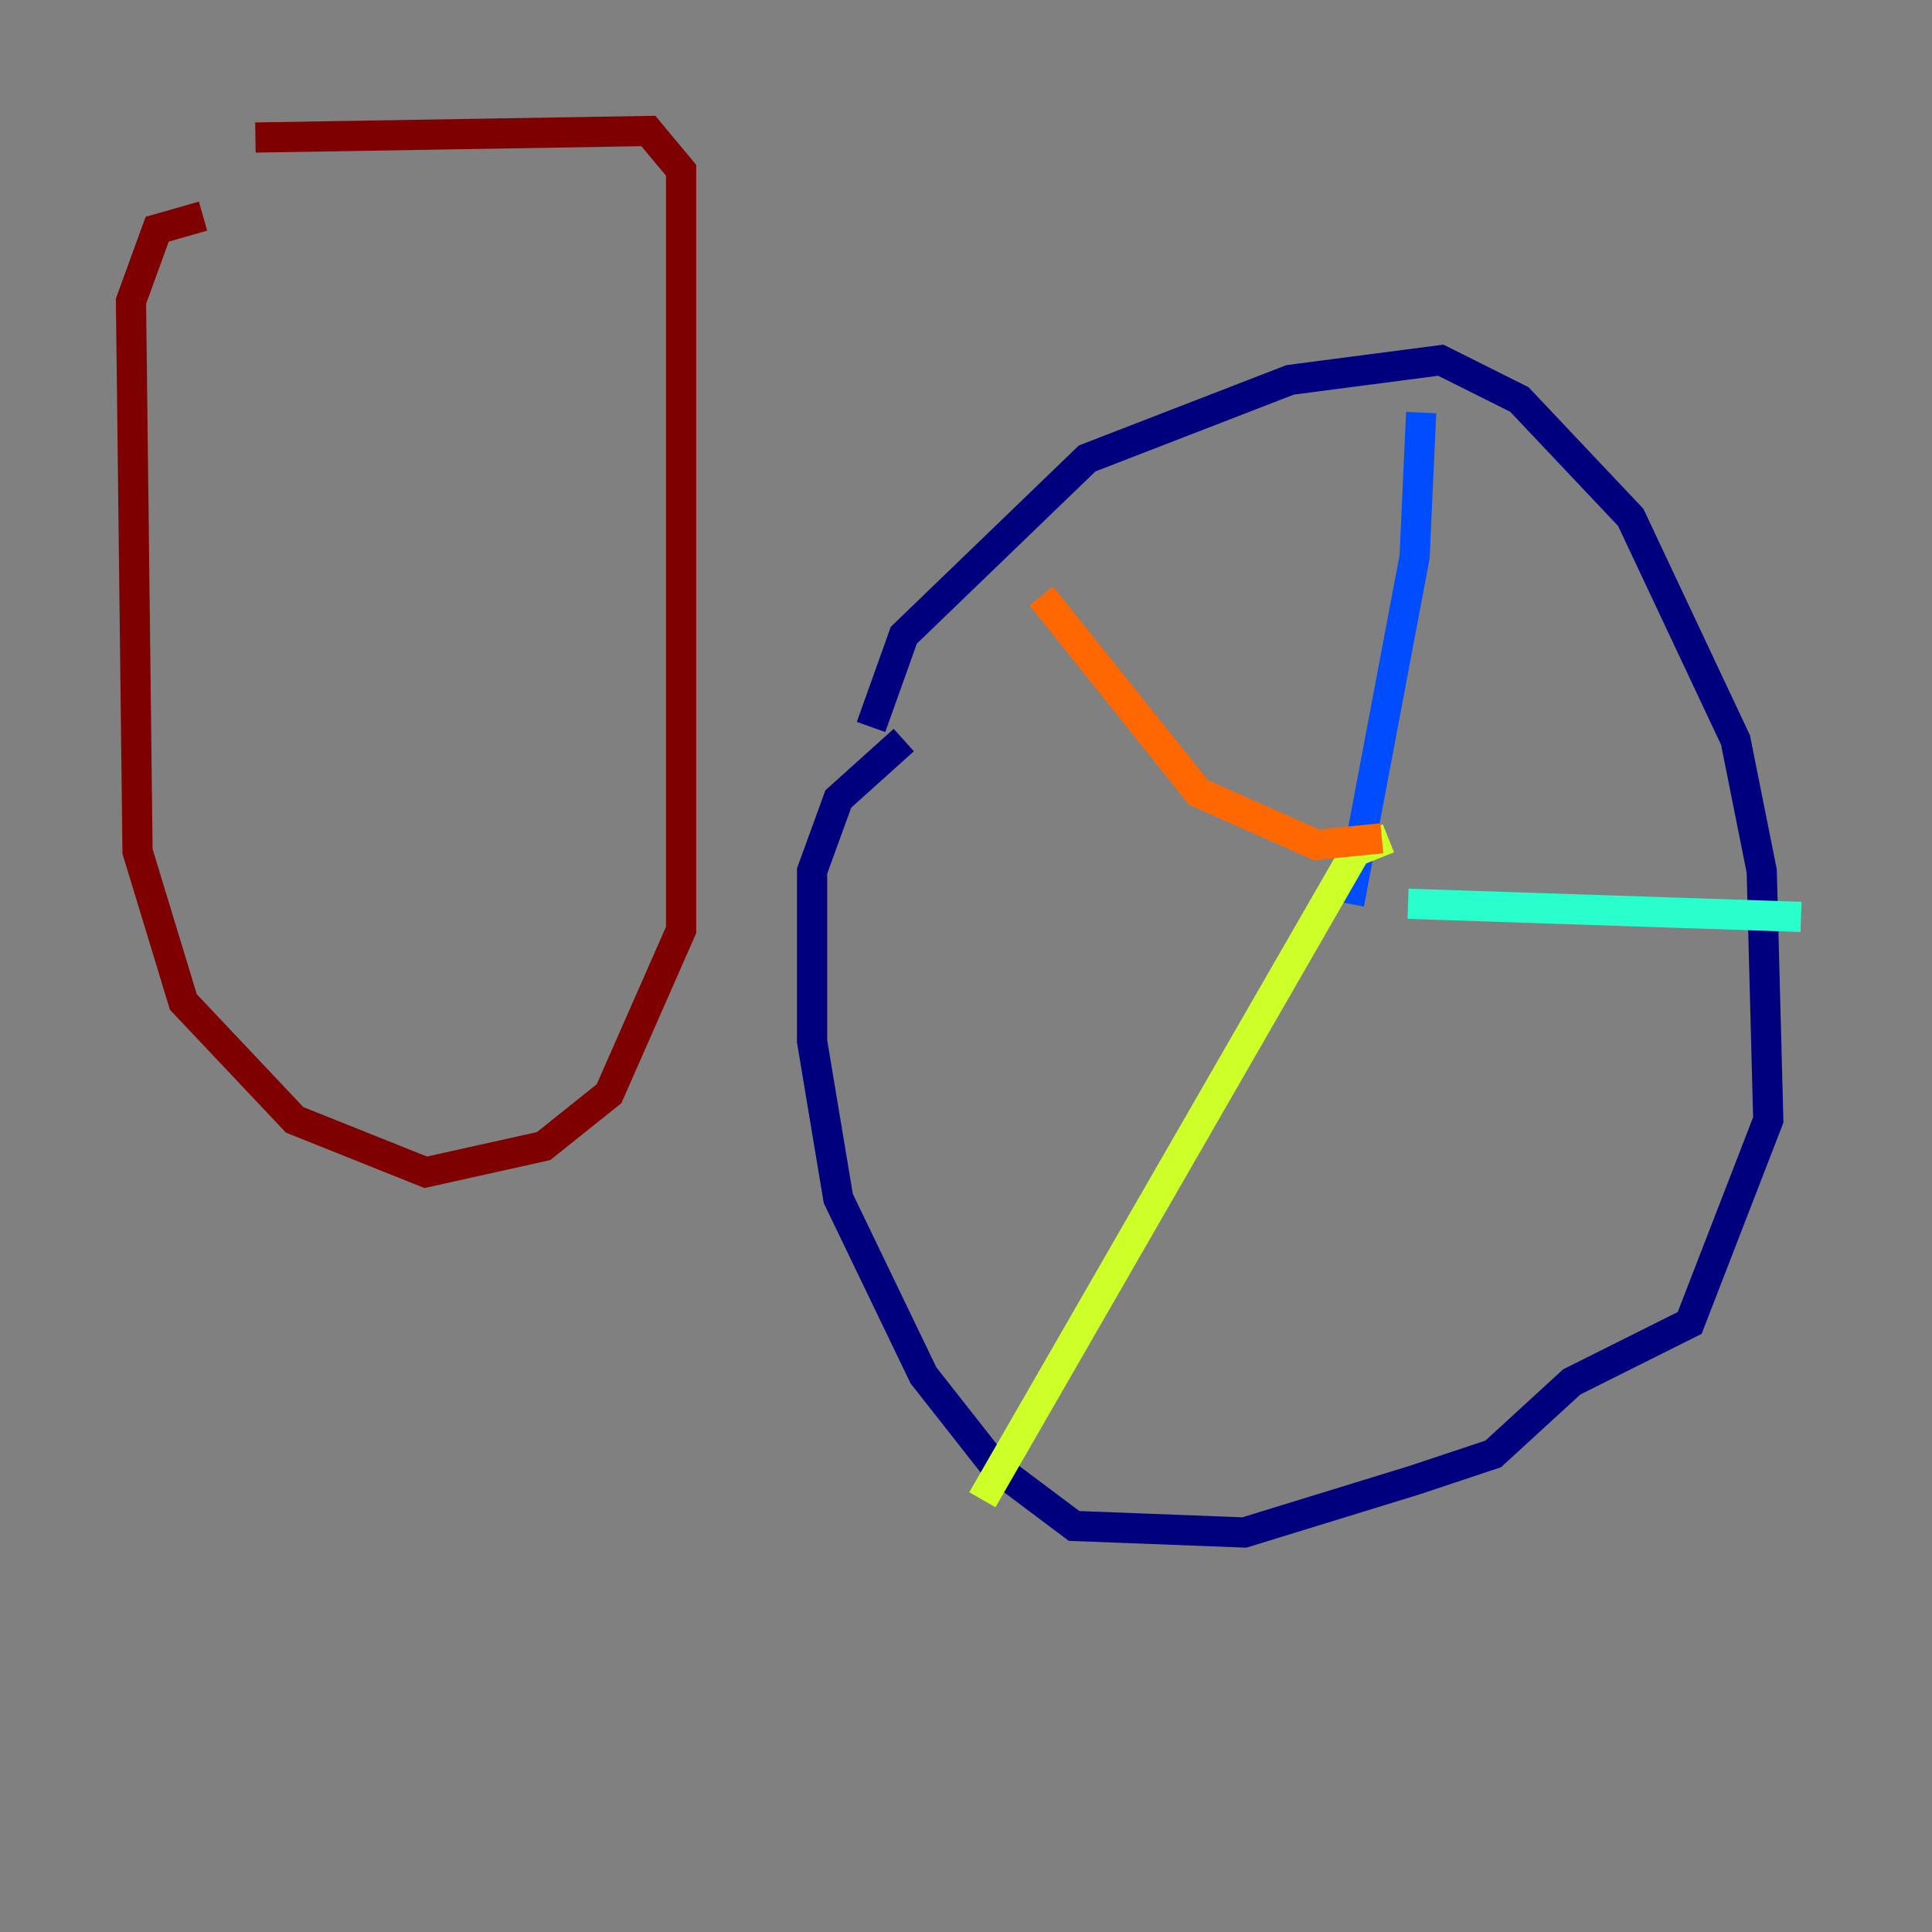 <?xml version="1.0" encoding="utf-8" ?>
<svg baseProfile="tiny" height="128" version="1.2" viewBox="0,0,128,128" width="128" xmlns="http://www.w3.org/2000/svg" xmlns:ev="http://www.w3.org/2001/xml-events" xmlns:xlink="http://www.w3.org/1999/xlink"><rect x="0" y="0" width="128" height="128" fill="#808080" stroke="none"/><defs /><polyline fill="none" points="57.709,48.163 59.878,42.088 72.027,30.373 85.478,25.166 95.458,23.864 100.664,26.468 108.041,34.278 114.983,49.031 116.719,57.709 117.153,74.197 111.946,87.647 104.136,91.552 98.929,96.325 93.722,98.061 82.441,101.532 71.159,101.098 65.953,97.193 61.18,91.119 55.539,79.403 53.803,68.99 53.803,57.709 55.539,52.936 59.878,49.031" stroke="#00007f" stroke-width="2" /><polyline fill="none" points="94.156,27.336 93.722,36.881 89.383,59.878" stroke="#004cff" stroke-width="2" /><polyline fill="none" points="93.288,59.878 119.322,60.746" stroke="#29ffcd" stroke-width="2" /><polyline fill="none" points="91.986,55.539 89.817,56.407 65.085,99.363" stroke="#cdff29" stroke-width="2" /><polyline fill="none" points="91.552,55.539 87.214,55.973 79.403,52.502 68.99,39.485" stroke="#ff6700" stroke-width="2" /><polyline fill="none" points="16.922,9.112 42.956,8.678 45.125,11.281 45.125,61.614 40.352,72.461 36.014,75.932 28.203,77.668 19.525,74.197 12.149,66.386 9.112,56.407 8.678,19.959 10.414,15.186 13.451,14.319" stroke="#7f0000" stroke-width="2" /></svg>
